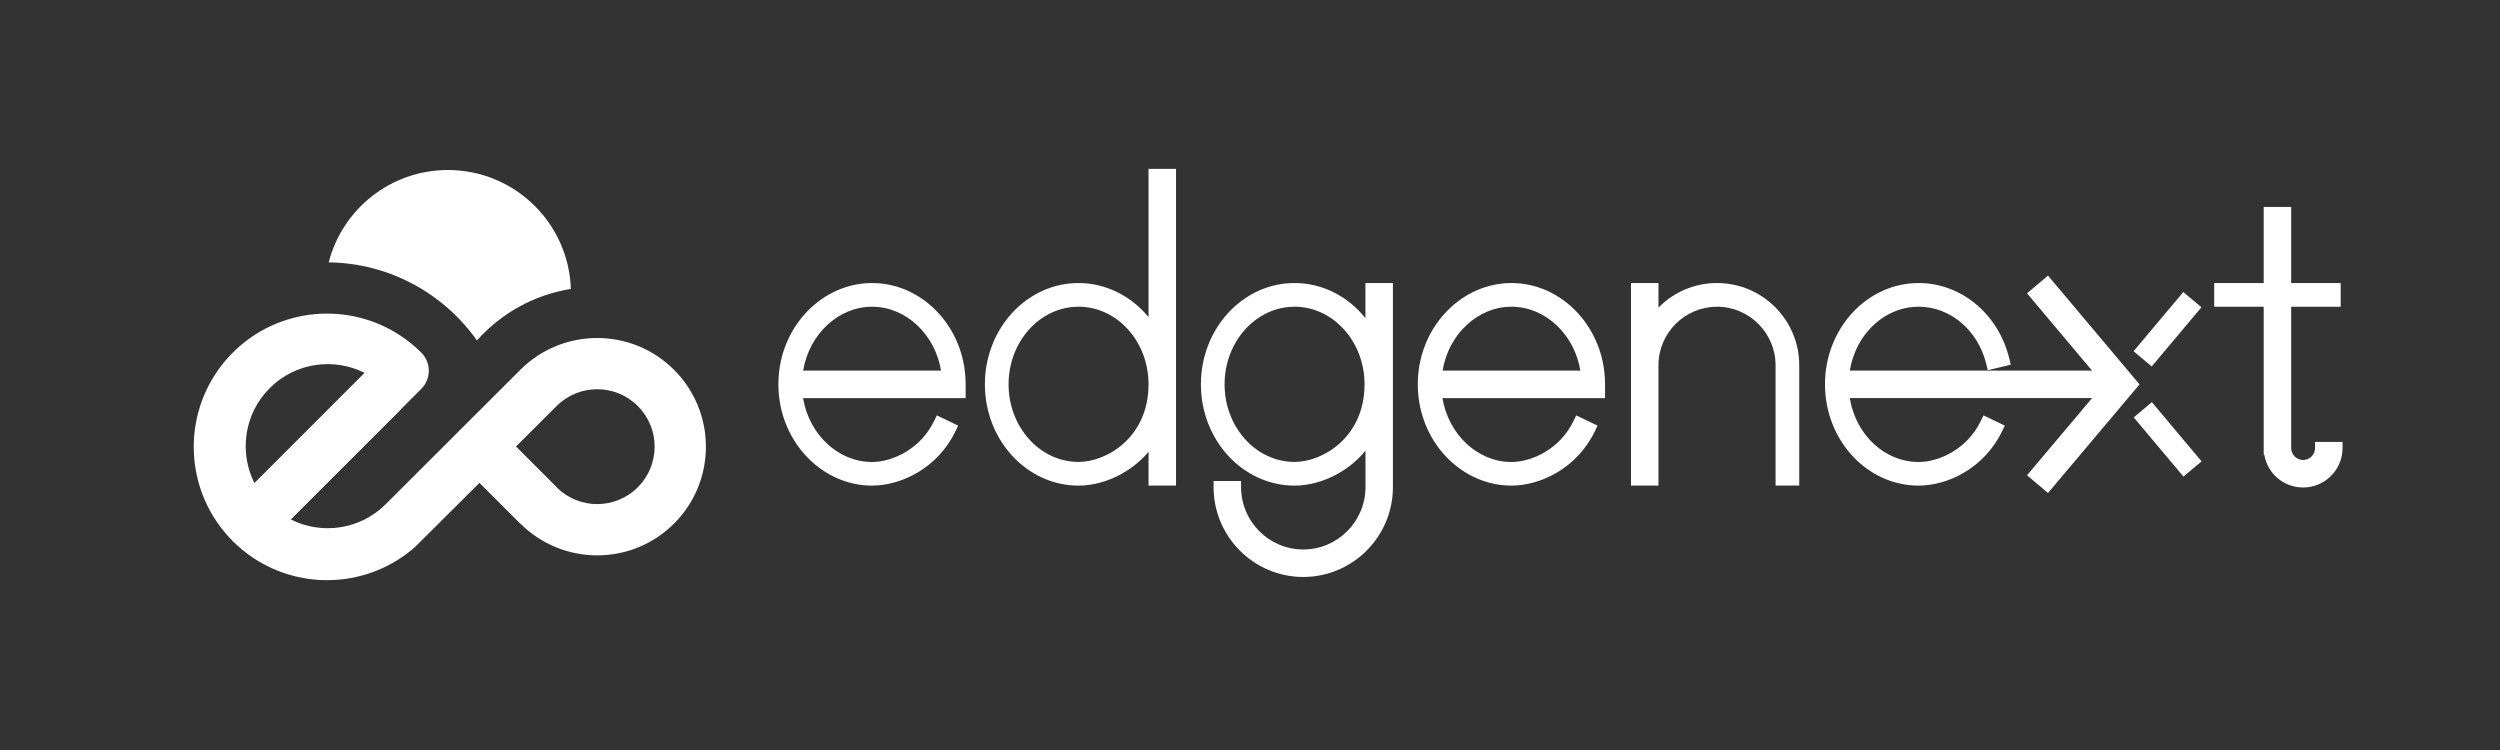 <?xml version="1.0" encoding="UTF-8" standalone="no"?>
<!-- Created with Inkscape (http://www.inkscape.org/) -->

<svg
   version="1.1"
   id="svg2"
   width="533.333"
   height="160"
   viewBox="0 0 533.333 160"
   sodipodi:docname="edgenext logo_横版-白色.ai"
   xmlns:inkscape="http://www.inkscape.org/namespaces/inkscape"
   xmlns:sodipodi="http://sodipodi.sourceforge.net/DTD/sodipodi-0.dtd"
   xmlns="http://www.w3.org/2000/svg"
   xmlns:svg="http://www.w3.org/2000/svg">
  <rect x="0" y="0" width="533.333" height="160" fill="#333333" stroke="none"/>
  <defs
     id="defs6">
    <clipPath
       clipPathUnits="userSpaceOnUse"
       id="clipPath16">
      <path
         d="M 0,120 H 400 V 0 H 0 Z"
         id="path14" />
    </clipPath>
  </defs>
  <sodipodi:namedview
     id="namedview4"
     pagecolor="#ffffff"
     bordercolor="#000000"
     borderopacity="0.25"
     inkscape:showpageshadow="2"
     inkscape:pageopacity="0.0"
     inkscape:pagecheckerboard="0"
     inkscape:deskcolor="#d1d1d1" />
  <g
     id="g8"
     inkscape:groupmode="layer"
     inkscape:label="edgenext logo_横版-白色"
     transform="matrix(1.333,0,0,-1.333,0,160)">
    <g
       id="g10">
      <g
         id="g12"
         clip-path="url(#clipPath16)">
        <g
           id="g18"
           transform="translate(89.077,42.047)">
          <path
             d="M 0,0 -6.513,6.513 0,12.998 c 3.589,3.588 9.409,3.588 12.998,0 C 16.586,9.409 16.586,3.589 12.998,0 9.409,-3.589 3.589,-3.589 0,0 m -45.915,15.864 c 4.114,4.114 10.277,4.931 15.201,2.436 L -48.351,0.656 c -2.487,4.924 -1.678,11.094 2.436,15.208 m 64.711,2.932 c -6.79,6.791 -17.804,6.791 -24.602,0 L -27.345,-2.706 c -4.113,-4.114 -10.277,-4.931 -15.2,-2.436 l 17.637,17.636 3.253,3.253 c 1.604,1.605 1.604,4.202 0,5.799 -0.992,0.992 -2.057,1.867 -3.181,2.619 -8.293,5.594 -19.649,4.719 -26.987,-2.619 -7.337,-7.338 -8.213,-18.694 -2.618,-26.987 0.758,-1.123 1.626,-2.188 2.618,-3.18 0.992,-0.992 2.057,-1.868 3.18,-2.619 7.921,-5.339 18.629,-4.785 25.966,1.663 l 10.35,10.299 6.528,-6.528 c 6.791,-6.79 17.805,-6.79 24.603,0 6.79,6.798 6.79,17.812 -0.008,24.602"
             style="fill:#ffffff;fill-opacity:1;fill-rule:nonzero;stroke:none"
             id="path20" />
        </g>
        <g
           id="g22"
           transform="translate(61.732,57.912)">
          <path
             d="m 0,0 c 1.014,-1.014 1.823,-2.152 2.436,-3.37 l -17.644,-17.636 c -1.21,0.612 -2.348,1.422 -3.362,2.436 -1.014,1.014 -1.824,2.152 -2.436,3.362 L -3.362,2.436 C -2.152,1.823 -1.014,1.007 0,0"
             style="fill:#ffffff;fill-opacity:1;fill-rule:nonzero;stroke:none"
             id="path24" />
        </g>
        <g
           id="g26"
           transform="translate(82.563,48.561)">
          <path
             d="m 0,0 -5.813,-5.791 6.521,-6.528 5.805,5.806 z"
             style="fill:#ffffff;fill-opacity:1;fill-rule:nonzero;stroke:none"
             id="path28" />
        </g>
        <g
           id="g30"
           transform="translate(76.327,65.548)">
          <path
             d="m 0,0 c 3.829,4.296 9.095,7.294 15.033,8.242 -0.35,10.569 -9.023,19.03 -19.679,19.03 -9.176,0 -16.893,-6.28 -19.074,-14.778 C -13.924,12.363 -5.273,7.454 0,0"
             style="fill:#ffffff;fill-opacity:1;fill-rule:nonzero;stroke:none"
             id="path32" />
        </g>
        <g
           id="g34"
           transform="translate(327.762,75.923)">
          <path
             d="M 0,0 -3.36,-2.83 7.04,-15.2 h -42.07 v -4.4 H 7.06 L -3.36,-31.96 0,-34.79 14.65,-17.41 Z"
             style="fill:#ffffff;fill-opacity:1;fill-rule:nonzero;stroke:none"
             id="path36" />
        </g>
        <g
           id="g38"
           transform="translate(128.542,60.723)">
          <path
             d="M 0,0 C 0.95,5.81 5.62,10.22 11.03,10.22 16.44,10.22 21.1,5.81 22.06,0 Z m 11.02,14.01 c -7.77,0 -14.33,-6.55 -14.94,-14.9 -0.04,-0.39 -0.05,-0.82 -0.05,-1.31 0,-0.49 0.02,-0.92 0.05,-1.29 0.61,-8.37 7.17,-14.92 14.94,-14.92 4.56,0 10.46,2.7 13.36,8.72 l 0.42,0.88 -3.41,1.64 -0.43,-0.88 c -2.17,-4.52 -6.68,-6.58 -9.95,-6.58 -5.41,0 -10.07,4.41 -11.03,10.22 H 26 v 2.2 c 0,0.49 -0.02,0.92 -0.05,1.29 -0.59,8.38 -7.15,14.93 -14.93,14.93"
             style="fill:#ffffff;fill-opacity:1;fill-rule:nonzero;stroke:none"
             id="path40" />
        </g>
        <g
           id="g42"
           transform="translate(241.892,70.943)">
          <path
             d="M 0,0 C 5.41,0 10.07,-4.41 11.03,-10.22 H -11.02 C -10.07,-4.41 -5.4,0 0,0 m 0,3.79 c -7.77,0 -14.33,-6.55 -14.94,-14.9 -0.04,-0.39 -0.05,-0.82 -0.05,-1.31 0,-0.49 0.02,-0.92 0.05,-1.29 0.6,-8.37 7.17,-14.92 14.94,-14.92 4.56,0 10.46,2.7 13.36,8.72 l 0.42,0.88 -3.41,1.64 -0.43,-0.88 c -2.17,-4.52 -6.68,-6.58 -9.95,-6.58 -5.41,0 -10.07,4.41 -11.03,10.22 h 26.02 v 2.2 c 0,0.49 -0.02,0.92 -0.05,1.29 C 14.34,-2.76 7.77,3.79 0,3.79"
             style="fill:#ffffff;fill-opacity:1;fill-rule:nonzero;stroke:none"
             id="path44" />
        </g>
        <g
           id="g46"
           transform="translate(172.612,70.943)">
          <path
             d="m 0,0 c 6.18,0 11.2,-5.57 11.2,-12.42 0,-8.47 -6.68,-12.42 -11.2,-12.42 -6.18,0 -11.2,5.57 -11.2,12.42 C -11.2,-5.57 -6.18,0 0,0 M 11.2,-1.66 C 8.38,1.76 4.31,3.79 0,3.79 c -8.27,0 -14.99,-7.27 -14.99,-16.21 0,-8.94 6.72,-16.21 14.99,-16.21 3.46,0 7.18,1.53 9.94,4.09 0.45,0.42 0.87,0.85 1.26,1.32 v -5.41 h 4.4 v 50.69 h -4.4 z"
             style="fill:#ffffff;fill-opacity:1;fill-rule:nonzero;stroke:none"
             id="path48" />
        </g>
        <g
           id="g50"
           transform="translate(207.182,46.103)">
          <path
             d="m 0,0 c -6.18,0 -11.2,5.57 -11.2,12.42 0,6.85 5.03,12.42 11.2,12.42 6.17,0 11.2,-5.57 11.2,-12.42 C 11.2,3.95 4.51,0 0,0 M 11.35,23 C 8.53,26.54 4.41,28.63 0,28.63 c -8.27,0 -14.99,-7.27 -14.99,-16.21 0,-8.94 6.72,-16.21 14.99,-16.21 3.46,0 7.18,1.53 9.94,4.09 0.51,0.47 0.98,0.97 1.41,1.5 v -5.83 c 0,-5.5 -4.47,-9.98 -9.96,-9.98 -5.49,0 -9.95,4.48 -9.95,9.98 v 0.98 h -4.4 v -0.98 c 0,-7.93 6.44,-14.38 14.35,-14.38 7.91,0 14.35,6.45 14.35,14.38 v 32.66 h -4.4 V 23 Z"
             style="fill:#ffffff;fill-opacity:1;fill-rule:nonzero;stroke:none"
             id="path52" />
        </g>
        <g
           id="g54"
           transform="translate(370.502,49.303)">
          <path
             d="m 0,0 v -0.98 c 0,-1.05 -0.86,-1.91 -1.91,-1.91 -1.06,0 -1.91,0.86 -1.91,1.91 V 21.64 H 4.1 v 3.79 h -7.92 v 12.18 h -4.4 V 25.43 h -7.92 v -3.79 h 7.92 V -1.13 l 0.01,-0.98 h 0.1 c 0.53,-2.97 3.09,-5.18 6.2,-5.18 3.48,0 6.31,2.83 6.31,6.31 L 4.4,0 Z"
             style="fill:#ffffff;fill-opacity:1;fill-rule:nonzero;stroke:none"
             id="path56" />
        </g>
        <g
           id="g58"
           transform="translate(274.792,74.733)">
          <path
             d="M 0,0 C -3.59,0 -6.93,-1.43 -9.37,-3.94 V 0 h -4.4 v -32.42 h 4.4 v 19.26 c 0,5.17 4.21,9.37 9.37,9.37 5.16,0 9.37,-4.21 9.37,-9.37 v -19.25 h 3.79 v 19.25 C 13.16,-5.9 7.26,0 0,0"
             style="fill:#ffffff;fill-opacity:1;fill-rule:nonzero;stroke:none"
             id="path60" />
        </g>
        <g
           id="g62"
           transform="translate(341.483,53.23)">
          <path
             d="M 0,0 2.902,2.438 10.858,-7.034 7.956,-9.472 Z"
             style="fill:#ffffff;fill-opacity:1;fill-rule:nonzero;stroke:none"
             id="path64" />
        </g>
        <g
           id="g66"
           transform="translate(341.457,63.82)">
          <path
             d="M 0,0 7.956,9.472 10.858,7.034 2.902,-2.438 Z"
             style="fill:#ffffff;fill-opacity:1;fill-rule:nonzero;stroke:none"
             id="path68" />
        </g>
        <g
           id="g70"
           transform="translate(307.072,70.943)">
          <path
             d="m 0,0 c 5.07,0 9.52,-3.79 10.82,-9.21 l 0.23,-0.95 3.68,0.89 -0.23,0.95 C 12.78,-1.19 6.82,3.79 -0.01,3.79 -8.28,3.79 -15,-3.48 -15,-12.42 c 0,-8.94 6.72,-16.21 14.99,-16.21 4.56,0 10.46,2.7 13.36,8.72 l 0.43,0.88 -3.41,1.64 -0.43,-0.88 C 7.77,-22.79 3.26,-24.85 0,-24.85 c -6.18,0 -11.2,5.57 -11.2,12.42 C -11.2,-5.58 -6.18,0 0,0"
             style="fill:#ffffff;fill-opacity:1;fill-rule:nonzero;stroke:none"
             id="path72" />
        </g>
      </g>
    </g>
  </g>
</svg>
